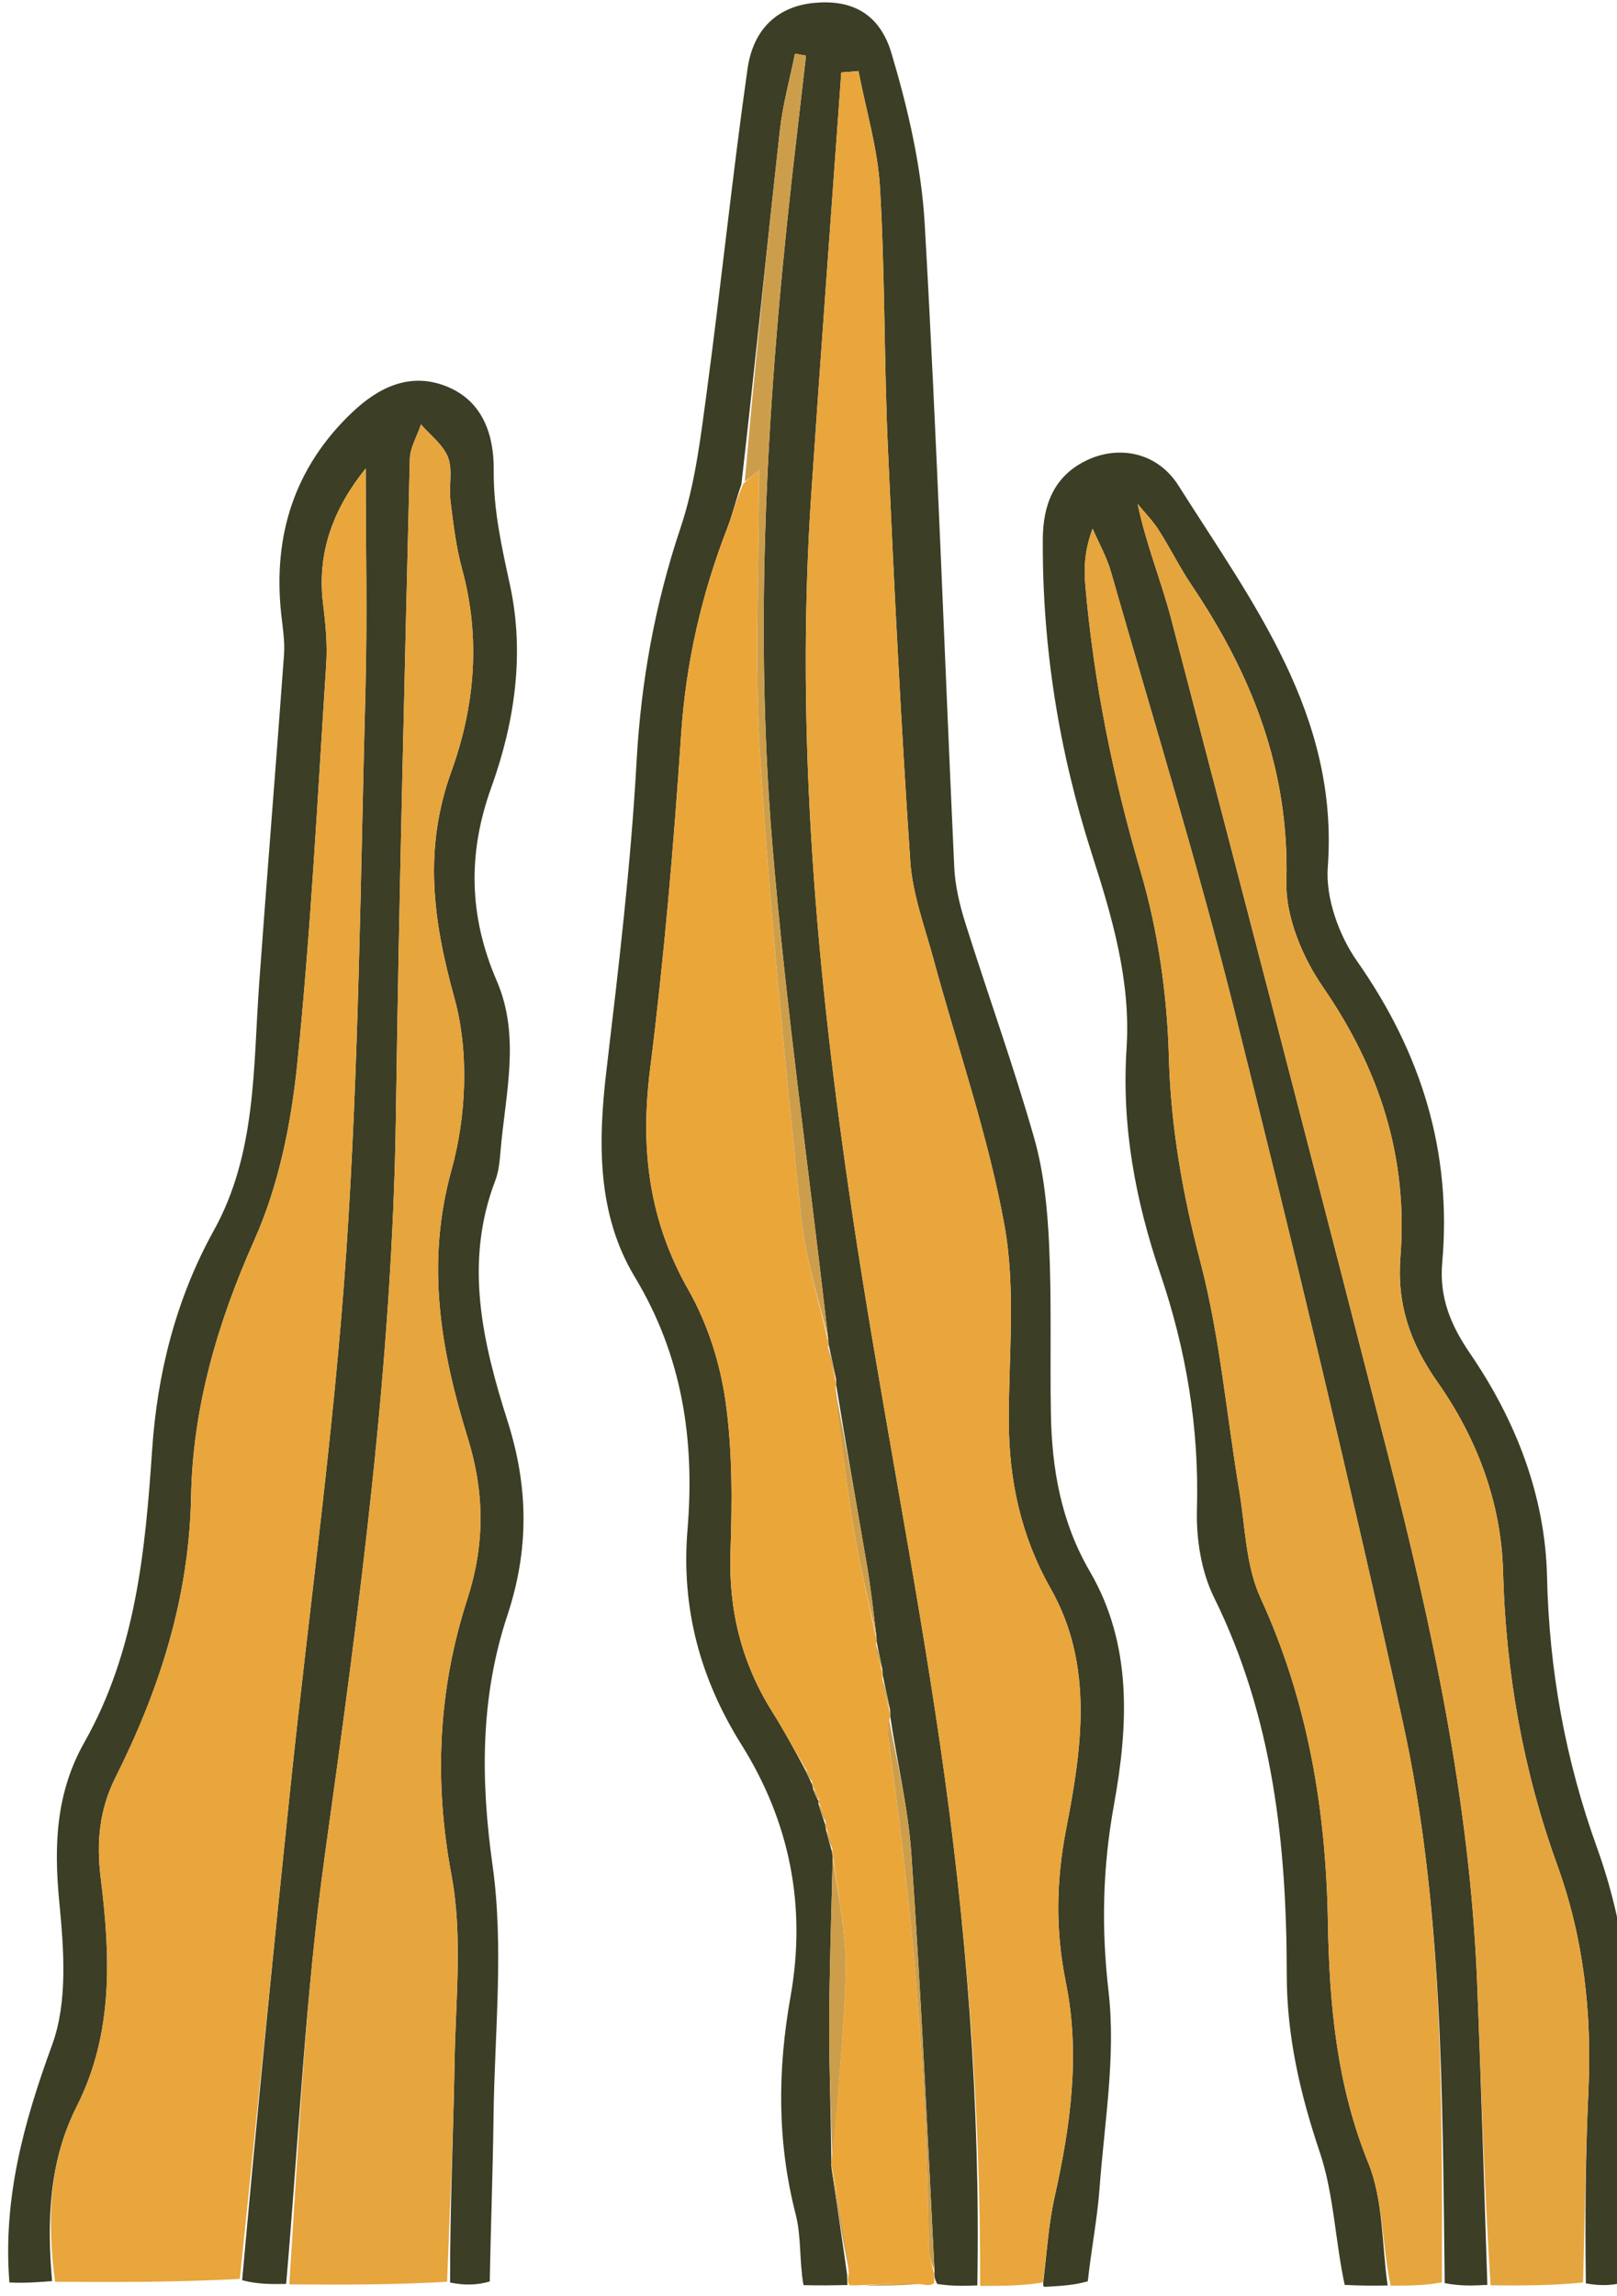 <svg width="112" height="159" viewBox="0 0 112 159" fill="none" xmlns="http://www.w3.org/2000/svg">
<path d="M75.346 157.975C74.474 158.234 73.554 158.296 72.434 158.359C72.235 158.36 72.262 158.303 72.256 158.083C72.509 155.94 72.632 153.988 73.054 152.102C74.153 147.194 74.834 142.254 73.826 137.283C73.099 133.701 73.147 130.258 73.847 126.656C74.933 121.066 75.785 115.323 72.772 110.003C70.704 106.352 69.88 102.5 69.873 98.373C69.865 93.855 70.365 89.229 69.571 84.844C68.443 78.607 66.319 72.551 64.656 66.408C64.049 64.168 63.203 61.923 63.049 59.641C62.404 50.09 61.924 40.527 61.497 30.963C61.23 24.973 61.301 18.967 60.951 12.983C60.793 10.276 59.978 7.607 59.462 4.92C59.065 4.952 58.669 4.984 58.272 5.015C57.573 14.79 56.839 24.563 56.184 34.342C55.071 50.984 56.57 67.499 59.016 83.928C60.85 96.24 63.317 108.459 65.113 120.776C66.923 133.188 67.916 145.692 67.693 158.262C66.83 158.294 65.967 158.325 64.918 158.163C64.718 157.788 64.705 157.608 64.725 157.21C64.23 147.461 63.787 137.923 63.125 128.4C62.902 125.181 62.124 122 61.648 118.767C61.697 118.733 61.652 118.624 61.655 118.431C61.474 117.5 61.289 116.762 61.137 115.974C61.169 115.924 61.112 115.82 61.121 115.632C60.976 114.852 60.821 114.258 60.71 113.621C60.754 113.578 60.694 113.471 60.696 113.262C60.486 111.515 60.315 109.97 60.055 108.441C59.343 104.251 58.594 100.066 57.907 95.847C57.955 95.814 57.912 95.706 57.914 95.514C57.731 94.586 57.546 93.85 57.388 93.059C57.414 93.003 57.353 92.895 57.36 92.69C56.05 81.122 54.425 69.784 53.489 58.389C52.144 42.028 53.265 25.696 55.185 9.419C55.403 7.565 55.614 5.709 55.828 3.854C55.574 3.808 55.319 3.761 55.064 3.714C54.708 5.483 54.216 7.236 54.017 9.022C53.115 17.143 52.295 25.273 51.352 33.541C50.966 34.647 50.735 35.635 50.372 36.572C48.591 41.173 47.51 45.888 47.179 50.847C46.66 58.596 45.997 66.348 45.026 74.052C44.338 79.509 44.926 84.488 47.688 89.338C49.002 91.645 49.873 94.37 50.249 97.005C50.741 100.443 50.714 103.986 50.596 107.473C50.458 111.511 51.368 115.171 53.508 118.57C54.294 119.817 54.996 121.117 55.764 122.547C55.946 122.969 56.099 123.235 56.248 123.567C56.242 123.632 56.316 123.738 56.315 123.883C56.443 124.274 56.573 124.52 56.717 124.745C56.73 124.724 56.681 124.736 56.686 124.906C56.855 125.492 57.019 125.908 57.164 126.38C57.145 126.437 57.213 126.534 57.209 126.708C57.352 127.31 57.497 127.74 57.628 128.236C57.612 128.302 57.681 128.42 57.676 128.625C57.587 132.591 57.448 136.353 57.435 140.114C57.425 143.321 57.56 146.529 57.584 149.777C57.537 149.818 57.594 149.928 57.596 150.133C57.966 152.696 58.335 155.054 58.679 157.548C58.669 157.869 58.684 158.053 58.698 158.237C57.749 158.256 56.801 158.275 55.653 158.244C55.356 156.572 55.511 154.886 55.113 153.342C53.819 148.328 53.855 143.315 54.752 138.282C55.872 132.007 54.708 126.166 51.357 120.817C48.479 116.224 47.172 111.338 47.619 105.929C48.131 99.751 47.281 93.924 43.966 88.424C41.345 84.076 41.417 79.093 42.006 74.109C42.847 67.005 43.695 59.887 44.091 52.75C44.4 47.168 45.367 41.829 47.142 36.535C48.136 33.567 48.52 30.366 48.94 27.238C49.945 19.758 50.714 12.245 51.776 4.774C52.183 1.912 53.954 0.442 56.357 0.204C58.901 -0.048 60.902 0.853 61.746 3.683C62.888 7.517 63.82 11.522 64.048 15.499C64.898 30.343 65.408 45.206 66.096 60.059C66.157 61.36 66.473 62.679 66.866 63.928C68.432 68.898 70.205 73.805 71.632 78.813C72.305 81.176 72.549 83.704 72.665 86.172C72.846 90.06 72.723 93.962 72.788 97.857C72.853 101.71 73.485 105.382 75.49 108.826C78.447 113.903 78.152 119.496 77.156 124.991C76.371 129.318 76.273 133.495 76.783 137.908C77.299 142.375 76.493 147.005 76.158 151.555C76.004 153.639 75.593 155.705 75.346 157.975Z" fill="#3C3E25"/>
<path d="M3.608 157.963C2.667 158.038 1.726 158.112 0.651 158.059C0.189 152.222 1.659 146.945 3.614 141.595C4.702 138.618 4.423 134.974 4.105 131.694C3.726 127.775 3.87 124.145 5.852 120.638C9.399 114.359 10.063 107.412 10.539 100.376C10.898 95.071 12.198 89.925 14.812 85.204C17.768 79.867 17.531 73.949 17.949 68.142C18.496 60.535 19.122 52.934 19.673 45.327C19.739 44.411 19.582 43.474 19.481 42.552C18.886 37.103 20.394 32.356 24.389 28.561C26.201 26.839 28.411 25.716 30.987 26.781C33.504 27.821 34.219 30.21 34.197 32.561C34.172 35.317 34.75 37.87 35.325 40.525C36.35 45.253 35.654 50.027 34.026 54.539C32.374 59.122 32.487 63.48 34.406 67.921C36.069 71.771 35.003 75.754 34.671 79.686C34.612 80.382 34.551 81.11 34.305 81.752C32.128 87.437 33.426 92.978 35.157 98.414C36.605 102.963 36.659 107.288 35.139 111.874C33.282 117.471 33.273 123.189 34.113 129.146C34.917 134.848 34.255 140.76 34.184 146.58C34.139 150.316 33.996 154.05 33.922 157.99C33.085 158.236 32.222 158.278 31.175 158.062C31.163 152.825 31.402 147.848 31.483 142.869C31.553 138.527 32.061 134.066 31.273 129.865C30.042 123.3 30.354 116.981 32.364 110.753C33.595 106.94 33.572 103.366 32.396 99.57C30.522 93.519 29.475 87.501 31.272 81.022C32.31 77.28 32.497 72.806 31.471 69.103C29.98 63.719 29.323 58.787 31.268 53.407C32.889 48.922 33.307 44.168 32.004 39.404C31.584 37.867 31.398 36.26 31.201 34.672C31.076 33.675 31.371 32.563 31.033 31.672C30.703 30.8 29.807 30.143 29.16 29.392C28.891 30.193 28.405 30.989 28.386 31.796C28.024 46.978 27.637 62.16 27.42 77.345C27.175 94.517 24.869 111.465 22.505 128.436C21.135 138.278 20.684 148.247 19.82 158.159C18.838 158.177 17.857 158.195 16.771 157.901C17.816 146.285 18.94 134.979 20.125 123.679C21.415 111.372 23.137 99.096 23.979 86.76C24.859 73.862 24.962 60.91 25.309 47.979C25.448 42.801 25.332 37.616 25.332 32.434C23.099 35.211 21.936 38.257 22.378 41.818C22.55 43.201 22.686 44.615 22.595 45.998C21.993 55.245 21.529 64.508 20.584 73.721C20.162 77.837 19.297 82.103 17.626 85.851C15.07 91.585 13.352 97.444 13.235 103.63C13.102 110.612 11.069 116.958 8.005 123.07C6.87 125.334 6.668 127.583 6.978 130.078C7.644 135.44 7.873 140.799 5.315 145.863C3.383 149.686 3.244 153.798 3.608 157.963Z" fill="#3C3E25"/>
<path d="M96.114 158.268C95.183 158.279 94.254 158.29 93.137 158.225C92.472 155.107 92.386 151.934 91.419 149.057C90.061 145.02 89.128 141.026 89.126 136.748C89.123 127.732 88.172 118.896 84.086 110.615C83.195 108.809 82.846 106.536 82.905 104.498C83.067 98.881 82.158 93.468 80.368 88.204C78.641 83.127 77.68 77.981 78.03 72.608C78.335 67.923 77.036 63.52 75.625 59.129C73.346 52.036 72.181 44.757 72.23 37.3C72.245 34.986 72.986 32.989 75.226 31.897C77.469 30.803 80.154 31.297 81.63 33.633C86.761 41.748 92.748 49.518 91.967 60.059C91.81 62.188 92.74 64.772 93.998 66.564C98.438 72.896 100.574 79.745 99.894 87.451C99.686 89.817 100.46 91.735 101.819 93.721C104.987 98.35 107.029 103.567 107.154 109.192C107.299 115.667 108.431 121.892 110.608 127.931C112.544 133.303 113.192 138.796 112.953 144.465C112.765 148.9 112.764 153.343 112.722 157.988C111.848 158.26 110.933 158.326 109.842 158.12C109.778 153.485 109.821 149.121 110.021 144.765C110.266 139.413 109.697 134.22 107.859 129.144C105.483 122.583 104.293 115.797 104.106 108.793C103.978 104.026 102.277 99.557 99.576 95.72C97.651 92.984 96.747 90.291 96.999 87.039C97.533 80.156 95.559 74.049 91.635 68.354C90.206 66.281 89.03 63.469 89.1 61.033C89.319 53.323 86.717 46.723 82.535 40.52C81.71 39.295 81.057 37.956 80.26 36.71C79.844 36.06 79.29 35.498 78.798 34.897C79.382 37.703 80.428 40.214 81.11 42.82C86.158 62.092 91.166 81.374 96.12 100.67C99.201 112.673 101.809 124.769 102.308 137.21C102.589 144.214 102.786 151.221 103.021 158.226C102.094 158.274 101.168 158.322 100.066 158.104C99.906 144.9 99.947 131.921 97.16 119.227C93.54 102.739 89.594 86.318 85.489 69.942C82.936 59.76 79.843 49.712 76.955 39.614C76.658 38.574 76.11 37.607 75.678 36.607C75.153 38.016 75.063 39.245 75.168 40.458C75.753 47.223 77.083 53.818 79.006 60.356C80.218 64.478 80.843 68.886 80.961 73.187C81.095 78.072 81.918 82.697 83.149 87.407C84.495 92.555 84.951 97.933 85.832 103.205C86.251 105.712 86.283 108.421 87.312 110.662C90.603 117.832 91.843 125.331 91.977 133.123C92.074 138.809 92.584 144.39 94.78 149.803C95.825 152.381 95.705 155.432 96.114 158.268Z" fill="#3C3E25"/>
<path d="M67.891 158.293C67.916 145.692 66.923 133.188 65.113 120.776C63.317 108.459 60.85 96.24 59.016 83.928C56.57 67.499 55.071 50.984 56.184 34.341C56.839 24.563 57.573 14.79 58.272 5.015C58.668 4.983 59.065 4.952 59.462 4.92C59.978 7.606 60.793 10.276 60.951 12.983C61.301 18.967 61.23 24.973 61.497 30.963C61.924 40.527 62.404 50.09 63.049 59.641C63.203 61.923 64.049 64.168 64.655 66.408C66.319 72.551 68.443 78.606 69.571 84.844C70.365 89.229 69.865 93.854 69.873 98.373C69.88 102.5 70.704 106.352 72.772 110.003C75.785 115.323 74.933 121.066 73.847 126.656C73.147 130.258 73.099 133.701 73.826 137.282C74.834 142.254 74.153 147.194 73.054 152.102C72.632 153.988 72.509 155.94 72.233 158.061C70.84 158.282 69.465 158.303 67.891 158.293Z" fill="#E8A63C"/>
<path d="M3.815 158.008C3.244 153.798 3.383 149.686 5.315 145.863C7.873 140.799 7.644 135.44 6.978 130.078C6.668 127.583 6.87 125.334 8.005 123.07C11.069 116.958 13.103 110.612 13.235 103.63C13.353 97.444 15.07 91.585 17.626 85.851C19.298 82.102 20.162 77.837 20.584 73.721C21.529 64.508 21.993 55.245 22.596 45.998C22.686 44.614 22.55 43.201 22.378 41.818C21.936 38.257 23.1 35.211 25.332 32.434C25.332 37.616 25.448 42.801 25.309 47.979C24.962 60.91 24.859 73.862 23.979 86.76C23.138 99.096 21.415 111.372 20.125 123.679C18.941 134.978 17.816 146.284 16.613 157.81C12.382 158.039 8.202 158.046 3.815 158.008Z" fill="#E8A63C"/>
<path d="M57.681 128.419C57.681 128.419 57.612 128.302 57.653 128.054C57.533 127.382 57.373 126.958 57.212 126.534C57.212 126.534 57.144 126.436 57.187 126.196C57.046 125.55 56.863 125.142 56.68 124.735C56.68 124.735 56.729 124.724 56.734 124.597C56.598 124.227 56.457 123.982 56.316 123.737C56.316 123.737 56.241 123.631 56.256 123.398C56.093 122.907 55.914 122.65 55.736 122.393C54.996 121.117 54.293 119.817 53.508 118.569C51.367 115.171 50.457 111.51 50.595 107.472C50.714 103.985 50.74 100.443 50.249 97.004C49.872 94.369 49.002 91.645 47.688 89.338C44.925 84.487 44.337 79.509 45.026 74.052C45.997 66.347 46.66 58.596 47.178 50.846C47.51 45.887 48.59 41.172 50.371 36.572C50.734 35.634 50.965 34.646 51.49 33.491C51.968 33.079 52.214 32.857 52.572 32.534C52.572 39.31 52.237 45.91 52.648 52.461C53.312 63.035 54.387 73.586 55.469 84.129C55.772 87.084 56.707 89.974 57.352 92.895C57.352 92.895 57.413 93.002 57.361 93.264C57.51 94.253 57.711 94.98 57.911 95.706C57.911 95.706 57.954 95.814 57.878 96.067C58.24 99.515 58.61 102.722 59.136 105.903C59.556 108.442 60.167 110.949 60.694 113.47C60.694 113.47 60.753 113.578 60.68 113.818C60.775 114.645 60.943 115.232 61.111 115.819C61.111 115.819 61.169 115.923 61.111 116.18C61.252 117.166 61.452 117.895 61.651 118.624C61.651 118.624 61.696 118.733 61.62 118.988C61.537 119.632 61.477 120.029 61.531 120.409C63.191 132.098 64.217 143.835 64.314 155.647C64.319 156.241 64.559 156.833 64.69 157.426C64.704 157.607 64.718 157.788 64.71 158.102C64.489 158.257 64.29 158.277 63.793 158.177C62.21 158.118 60.924 158.179 59.638 158.24C59.428 158.253 59.218 158.266 58.853 158.258C58.683 158.053 58.669 157.869 58.795 157.411C58.488 154.734 58.041 152.331 57.593 149.928C57.593 149.928 57.536 149.817 57.612 149.537C58.005 144.948 58.503 140.642 58.573 136.33C58.616 133.699 58.001 131.057 57.681 128.419Z" fill="#EBA63A"/>
<path d="M20.037 158.192C20.685 148.248 21.135 138.278 22.506 128.437C24.869 111.465 27.175 94.518 27.42 77.345C27.637 62.161 28.024 46.978 28.386 31.796C28.406 30.989 28.891 30.194 29.16 29.393C29.808 30.144 30.703 30.801 31.033 31.672C31.372 32.564 31.077 33.675 31.201 34.673C31.399 36.26 31.584 37.868 32.004 39.404C33.307 44.169 32.889 48.923 31.268 53.407C29.323 58.788 29.98 63.719 31.472 69.104C32.498 72.806 32.31 77.28 31.272 81.023C29.475 87.502 30.522 93.519 32.397 99.571C33.572 103.366 33.596 106.941 32.364 110.754C30.354 116.982 30.042 123.301 31.273 129.866C32.061 134.067 31.553 138.527 31.483 142.87C31.402 147.849 31.163 152.826 30.968 158.01C27.38 158.219 23.817 158.222 20.037 158.192Z" fill="#E6A53D"/>
<path d="M59.845 158.276C60.925 158.179 62.211 158.118 63.645 158.153C62.546 158.269 61.298 158.29 59.845 158.276Z" fill="#CC9E4C"/>
<path d="M96.32 158.279C95.705 155.432 95.825 152.381 94.779 149.803C92.584 144.39 92.074 138.809 91.977 133.123C91.843 125.331 90.603 117.832 87.312 110.662C86.283 108.421 86.251 105.712 85.832 103.205C84.951 97.934 84.495 92.555 83.149 87.408C81.918 82.697 81.095 78.072 80.961 73.187C80.843 68.886 80.218 64.479 79.006 60.357C77.083 53.818 75.753 47.223 75.168 40.458C75.063 39.246 75.153 38.016 75.677 36.607C76.109 37.608 76.658 38.575 76.955 39.614C79.843 49.712 82.936 59.76 85.489 69.943C89.593 86.318 93.54 102.739 97.16 119.227C99.947 131.921 99.906 144.901 99.873 158.049C98.746 158.269 97.636 158.279 96.32 158.279Z" fill="#E6A53D"/>
<path d="M103.242 158.256C102.786 151.221 102.589 144.214 102.308 137.211C101.809 124.769 99.201 112.673 96.119 100.67C91.166 81.374 86.158 62.092 81.11 42.82C80.427 40.215 79.382 37.704 78.798 34.897C79.29 35.499 79.844 36.06 80.26 36.711C81.057 37.956 81.71 39.296 82.535 40.52C86.717 46.723 89.319 53.324 89.099 61.033C89.03 63.469 90.206 66.281 91.635 68.355C95.558 74.05 97.533 80.156 96.999 87.04C96.746 90.292 97.65 92.984 99.576 95.72C102.277 99.557 103.978 104.026 104.105 108.794C104.293 115.797 105.483 122.583 107.859 129.144C109.697 134.22 110.266 139.413 110.021 144.765C109.821 149.122 109.778 153.486 109.651 158.057C107.579 158.273 105.521 158.279 103.242 158.256Z" fill="#E5A53E"/>
<path d="M57.361 92.689C56.708 89.974 55.773 87.084 55.47 84.128C54.388 73.586 53.314 63.035 52.65 52.461C52.238 45.909 52.573 39.31 52.573 32.534C52.216 32.857 51.97 33.079 51.585 33.35C52.296 25.272 53.116 17.142 54.018 9.021C54.217 7.235 54.709 5.482 55.065 3.714C55.32 3.76 55.575 3.807 55.829 3.854C55.615 5.709 55.404 7.564 55.185 9.418C53.266 25.696 52.145 42.027 53.489 58.388C54.426 69.783 56.051 81.121 57.361 92.689Z" fill="#CC9E4C"/>
<path d="M64.724 157.21C64.56 156.834 64.319 156.242 64.314 155.648C64.217 143.836 63.192 132.098 61.532 120.41C61.477 120.029 61.537 119.633 61.572 119.022C62.124 122 62.901 125.181 63.125 128.4C63.787 137.923 64.23 147.461 64.724 157.21Z" fill="#CC9E4C"/>
<path d="M57.676 128.625C58.001 131.057 58.616 133.699 58.574 136.33C58.503 140.643 58.005 144.948 57.659 149.496C57.56 146.529 57.425 143.321 57.435 140.114C57.447 136.352 57.587 132.591 57.676 128.625Z" fill="#CC9E4C"/>
<path d="M60.697 113.262C60.169 110.95 59.558 108.442 59.138 105.904C58.611 102.723 58.242 99.516 57.832 96.1C58.595 100.066 59.344 104.251 60.056 108.441C60.316 109.971 60.487 111.515 60.697 113.262Z" fill="#CC9E4C"/>
<path d="M57.596 150.133C58.042 152.331 58.489 154.734 58.82 157.274C58.335 155.054 57.966 152.696 57.596 150.133Z" fill="#CC9E4C"/>
<path d="M61.655 118.431C61.453 117.895 61.253 117.166 61.079 116.23C61.289 116.762 61.473 117.499 61.655 118.431Z" fill="#CC9E4C"/>
<path d="M57.913 95.513C57.711 94.98 57.511 94.253 57.336 93.321C57.546 93.85 57.731 94.585 57.913 95.513Z" fill="#CC9E4C"/>
<path d="M61.122 115.632C60.944 115.232 60.776 114.645 60.637 113.861C60.821 114.258 60.976 114.851 61.122 115.632Z" fill="#CC9E4C"/>
<path d="M56.687 124.905C56.864 125.143 57.047 125.55 57.206 126.14C57.019 125.907 56.855 125.491 56.687 124.905Z" fill="#CC9E4C"/>
<path d="M57.21 126.708C57.374 126.958 57.535 127.383 57.669 127.988C57.498 127.74 57.352 127.31 57.21 126.708Z" fill="#CC9E4C"/>
<path d="M56.315 123.883C56.457 123.983 56.598 124.227 56.721 124.619C56.573 124.52 56.443 124.274 56.315 123.883Z" fill="#CC9E4C"/>
<path d="M55.765 122.547C55.916 122.65 56.093 122.907 56.263 123.334C56.1 123.235 55.946 122.968 55.765 122.547Z" fill="#CC9E4C"/>
</svg>
